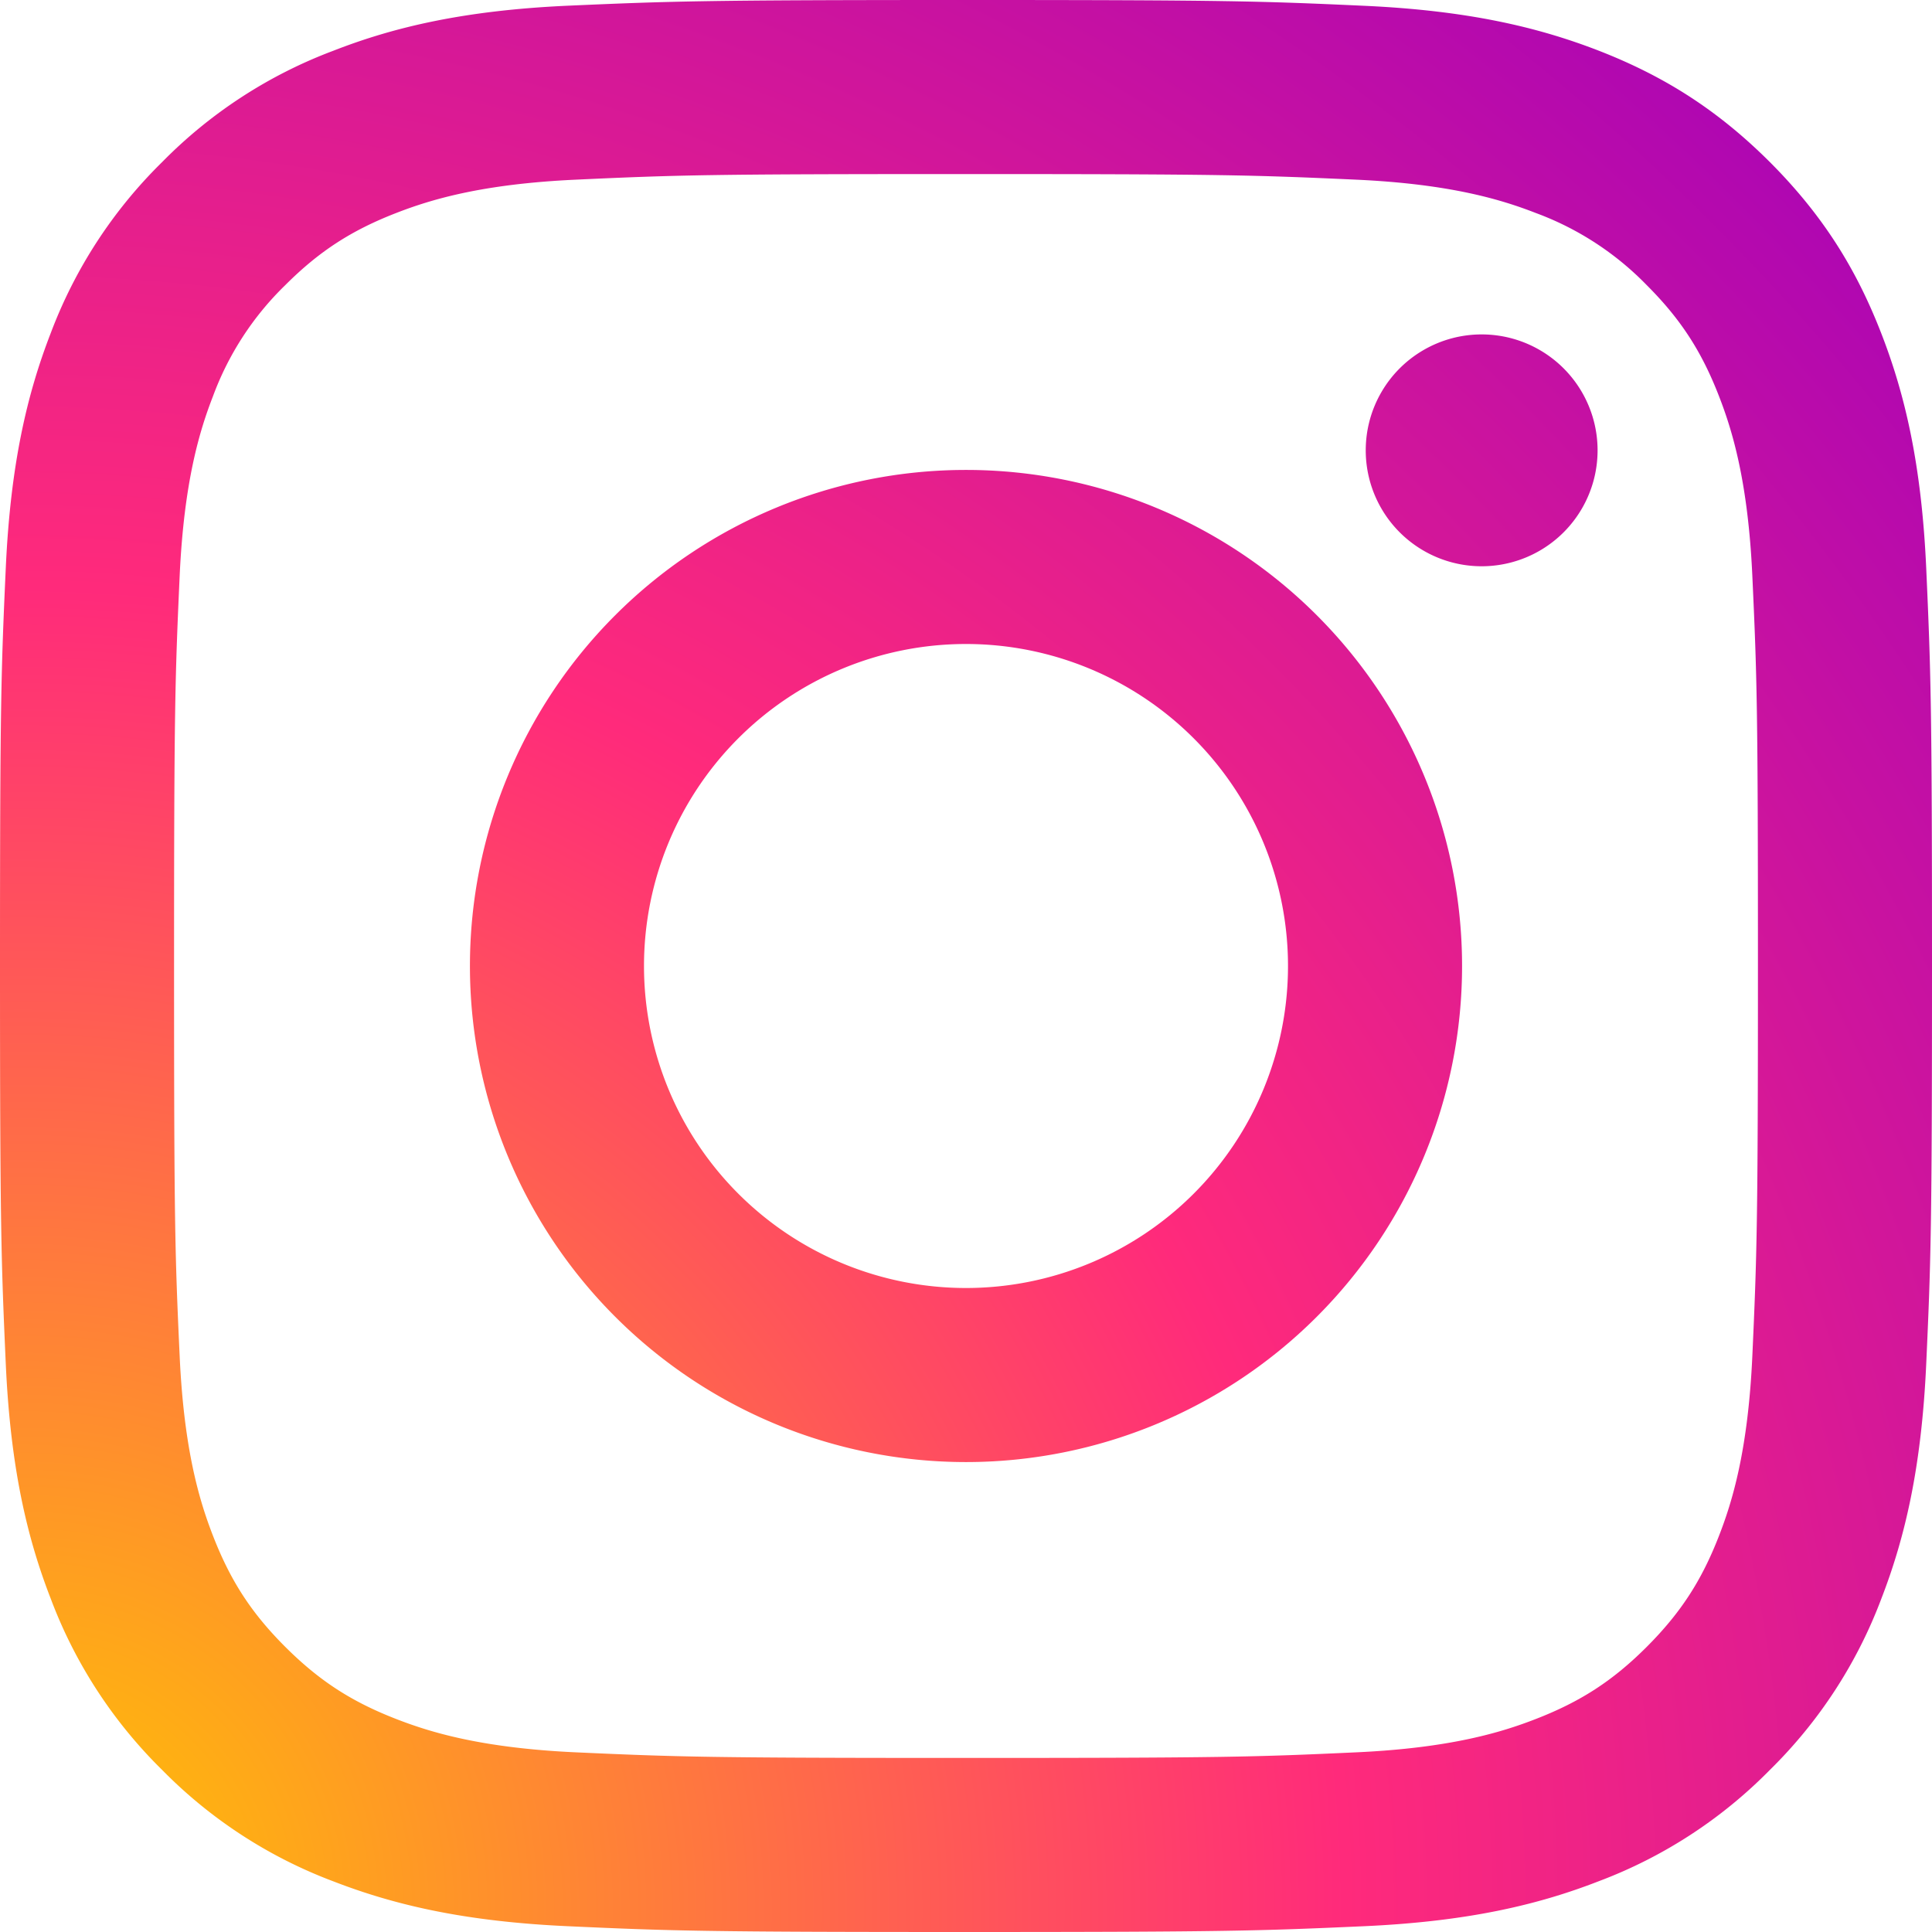 <svg xmlns="http://www.w3.org/2000/svg" width="21" height="21" viewBox="0 0 21 21"><defs><radialGradient id="gw8pa" cx=".24" cy="20.76" r="29.35" gradientUnits="userSpaceOnUse"><stop offset="0" stop-color="#ffc800"/><stop offset=".49" stop-color="#ff2a7b"/><stop offset="1" stop-color="#a000bc"/></radialGradient></defs><g><g><path fill="url(#gw8pa)" d="M10.5 0c2.852 0 3.21.012 4.33.063 1.117.051 1.88.229 2.548.488.69.269 1.276.628 1.86 1.211.583.584.942 1.17 1.21 1.86.26.668.438 1.431.489 2.549.05 1.12.063 1.477.063 4.329 0 2.852-.012 3.21-.063 4.33-.051 1.117-.229 1.88-.488 2.548a5.147 5.147 0 0 1-1.211 1.86 5.147 5.147 0 0 1-1.86 1.21c-.668.26-1.431.438-2.549.489-1.12.05-1.477.063-4.329.063-2.852 0-3.21-.012-4.33-.063-1.117-.051-1.88-.229-2.548-.488a5.147 5.147 0 0 1-1.86-1.211 5.146 5.146 0 0 1-1.21-1.86c-.26-.668-.438-1.431-.489-2.549C.013 13.71 0 13.352 0 10.5c0-2.852.012-3.21.063-4.33.051-1.117.229-1.88.488-2.548a5.146 5.146 0 0 1 1.211-1.86 5.146 5.146 0 0 1 1.86-1.21C4.29.291 5.053.113 6.171.062 7.29.013 7.648 0 10.5 0zm0 1.892c-2.804 0-3.136.01-4.243.061-1.024.047-1.58.218-1.95.362-.49.19-.84.418-1.207.785a3.253 3.253 0 0 0-.785 1.207c-.144.37-.315.926-.362 1.95-.05 1.107-.061 1.44-.061 4.243 0 2.804.01 3.136.061 4.243.047 1.024.218 1.58.362 1.95.19.49.418.84.785 1.207.368.367.717.595 1.207.785.37.144.926.315 1.95.362 1.107.05 1.44.061 4.243.061 2.804 0 3.136-.01 4.243-.061 1.024-.047 1.58-.218 1.95-.362.49-.19.84-.418 1.207-.785.367-.368.595-.717.785-1.207.144-.37.315-.926.362-1.95.05-1.107.061-1.44.061-4.243 0-2.804-.01-3.136-.061-4.243-.047-1.024-.218-1.58-.362-1.95-.19-.49-.418-.84-.785-1.207a3.253 3.253 0 0 0-1.207-.785c-.37-.144-.926-.315-1.95-.362-1.107-.05-1.44-.061-4.243-.061zm0 3.216a5.392 5.392 0 1 1 0 10.784 5.392 5.392 0 0 1 0-10.784zm0 8.892a3.5 3.5 0 1 0 0-7 3.5 3.5 0 0 0 0 7zm6.865-9.105a1.26 1.26 0 1 1-2.52 0 1.26 1.26 0 0 1 2.52 0"/></g></g></svg>